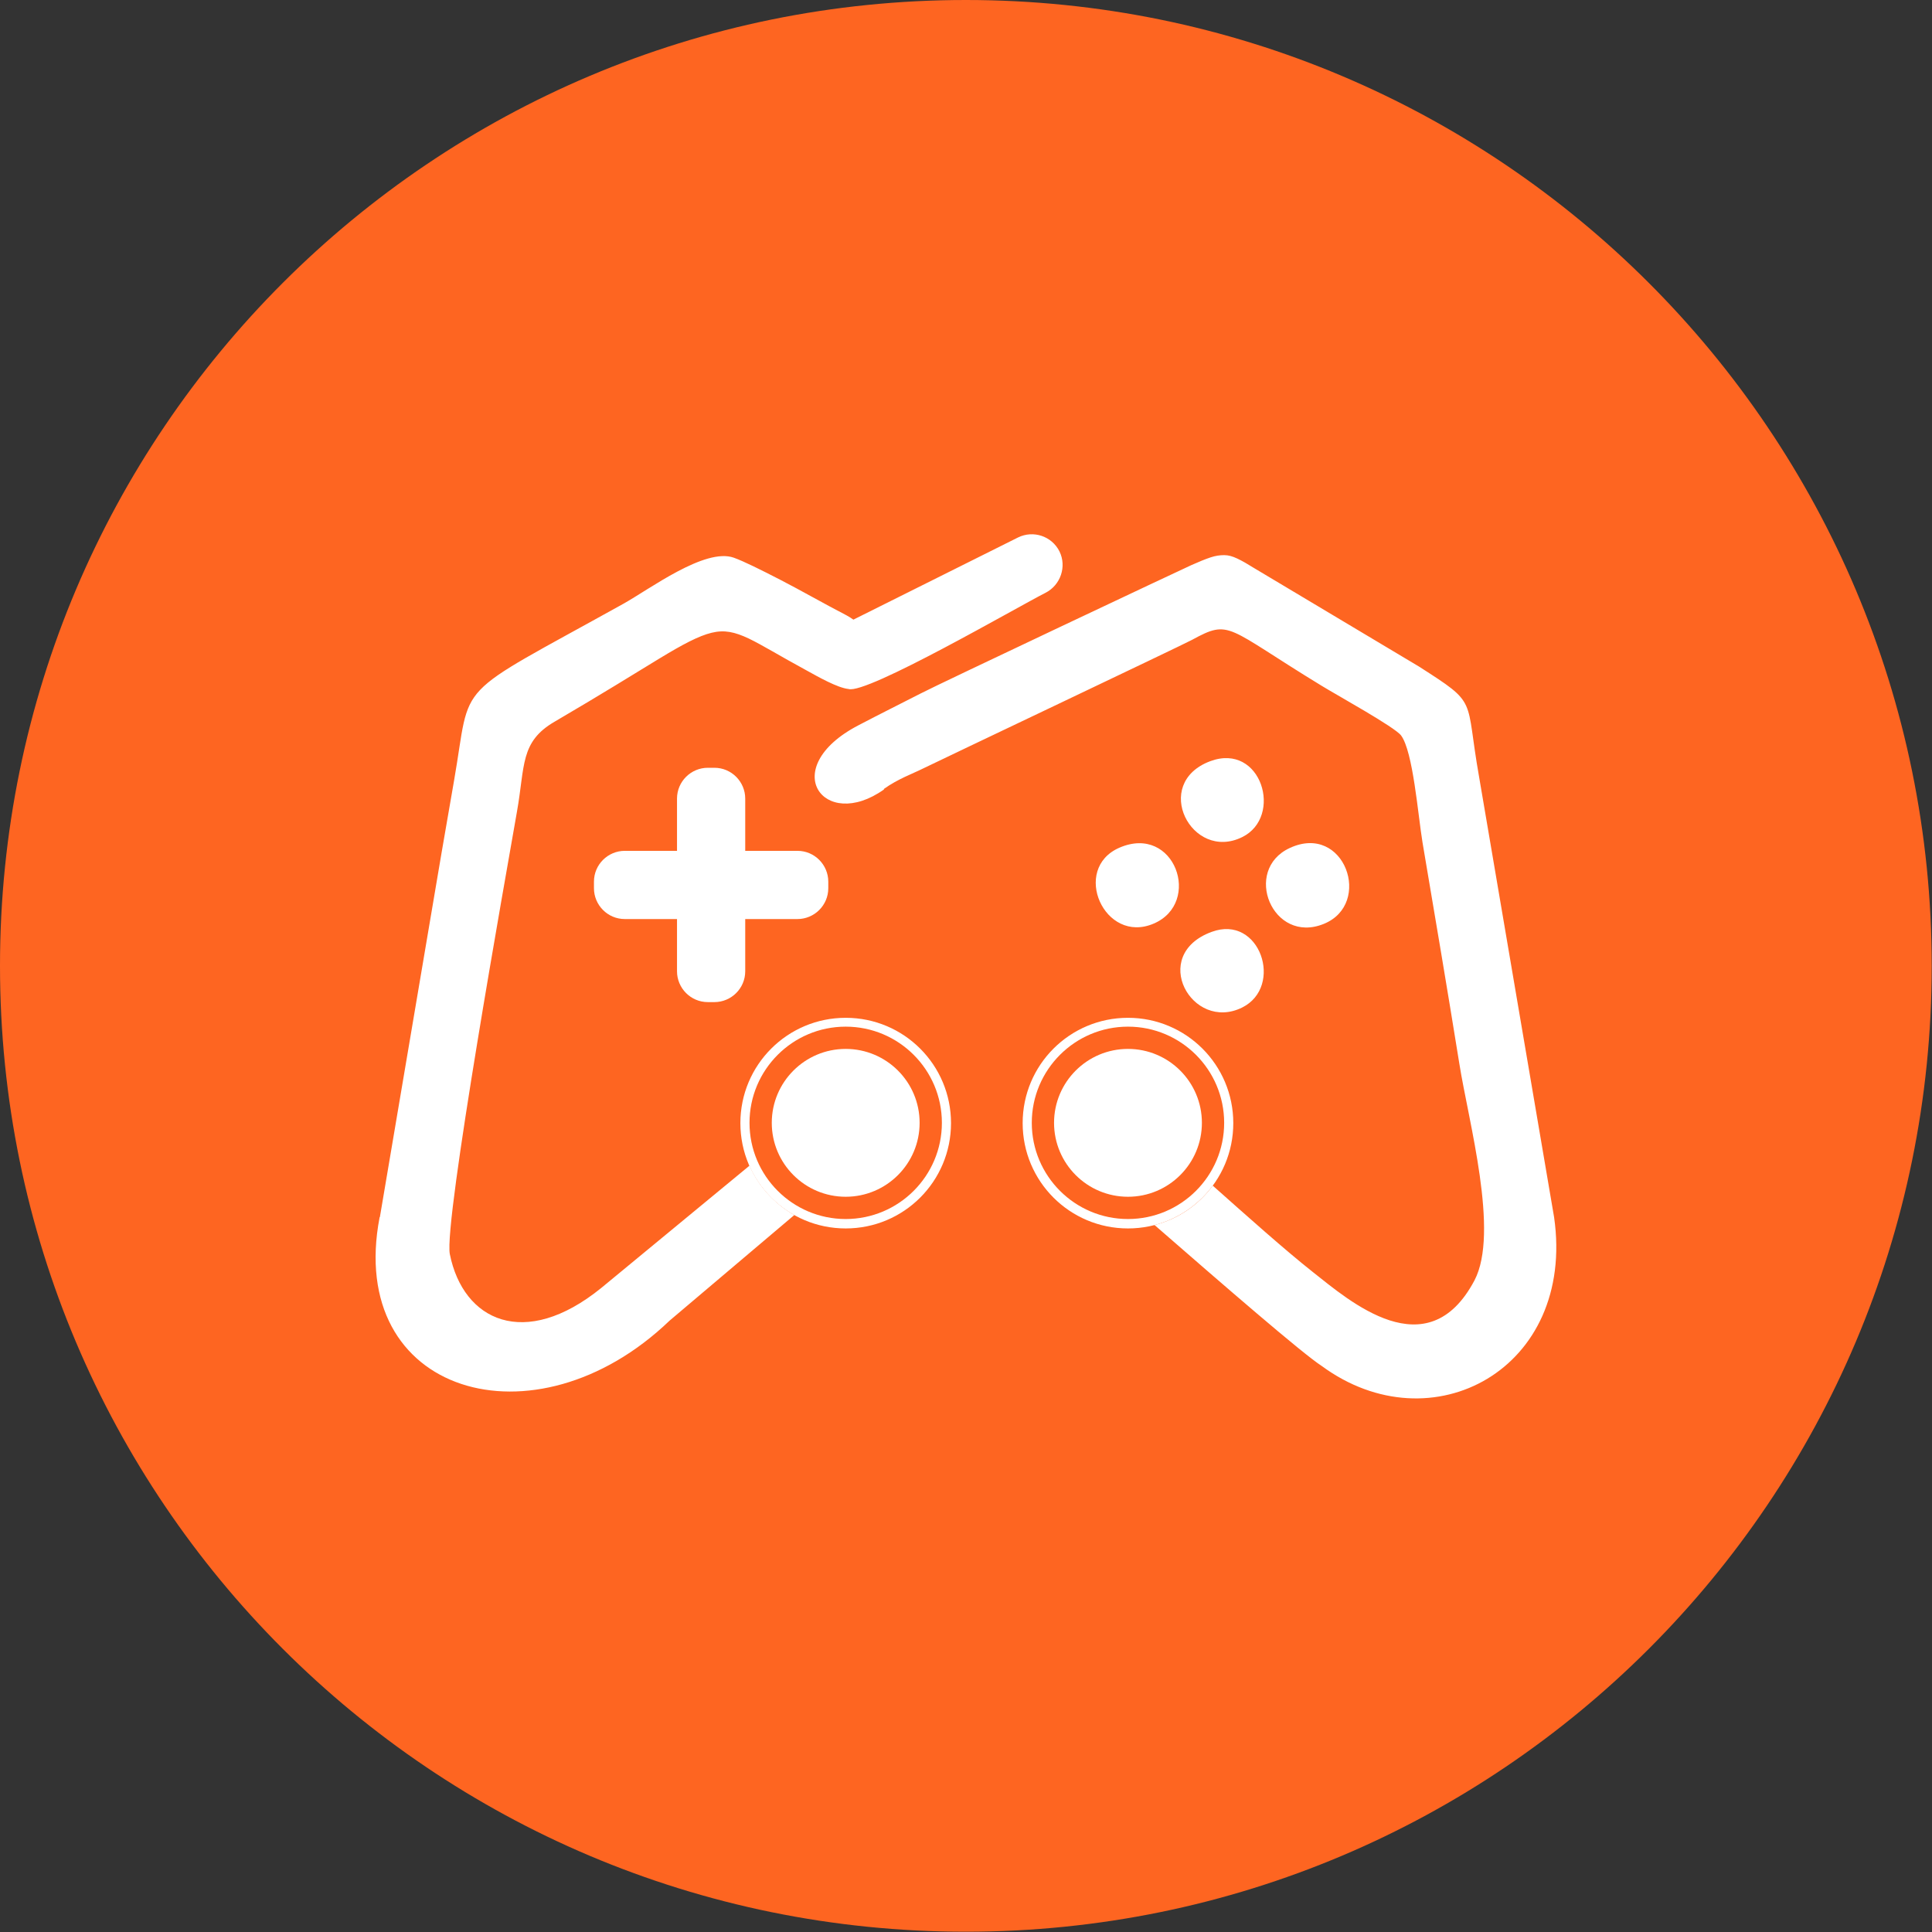 <?xml version="1.0" encoding="UTF-8"?><svg xmlns="http://www.w3.org/2000/svg" viewBox="0 0 67.69 67.69"><rect x="0" y="0" width="67.69" height="67.69" fill="#333333" stroke="none"/><defs><style>.d{fill:#fff;}.d,.e{fill-rule:evenodd;}.e{fill:#fe6521;}</style></defs><g id="a"/><g id="b"><g id="c"><g><path class="e" d="M33.84,0c18.69,0,33.84,15.15,33.84,33.84s-15.15,33.84-33.84,33.84S0,52.54,0,33.84,15.15,0,33.84,0"/><g><path class="d" d="M30.97,27.64c.49-.35,1-.53,1.34-.7,.59-.29,9.12-4.34,9.45-4.52,1.36-.74,1.17-.45,4.55,1.61,.52,.32,2.57,1.45,2.78,1.74,.42,.57,.59,2.78,.75,3.75,.44,2.6,.87,5.14,1.29,7.75,.32,2.02,1.41,5.91,.53,7.59-1.65,3.12-4.39,.71-5.66-.29-1.01-.8-2.26-1.92-3.51-3.03-.49,.67-1.21,1.17-2.04,1.38,2.4,2.09,5.19,4.51,5.86,4.94,3.85,2.83,8.9,.1,8.14-5.21l-2.63-15.44c-.5-2.81,0-2.51-2.11-3.86l-1.44-.86-1.44-.86-1.44-.86-1.44-.86c-.24-.15-.43-.26-.6-.34-.17-.08-.31-.12-.46-.12-.15,0-.3,.02-.48,.08-.18,.06-.4,.15-.67,.27-.25,.11-8.86,4.17-9.49,4.5-.64,.33-1.41,.71-2.19,1.12-2.84,1.49-1.2,3.74,.91,2.24m-17.67,14.99c-1.19,6.2,5.43,8.16,10.16,3.62l4.37-3.7c-.69-.39-1.25-1-1.57-1.73l-5.2,4.29c-2.68,2.17-4.83,1.15-5.3-1.19-.22-1.1,1.99-13.42,2.35-15.49,.29-1.62,.1-2.46,1.33-3.17,1.66-.97,2.81-1.69,3.65-2.2,.84-.51,1.39-.8,1.84-.91,.45-.11,.81-.03,1.3,.2,.48,.23,1.09,.61,2.03,1.12,.4,.22,1.08,.61,1.47,.65,.63,.2,5.93-2.88,6.9-3.37,.53-.27,.75-.92,.49-1.45-.27-.54-.92-.75-1.45-.49l-5.77,2.88c-.07-.05-.15-.1-.24-.15-.81-.42-1.61-.88-2.31-1.24-.7-.36-1.28-.65-1.64-.78-1.01-.36-2.96,1.11-3.88,1.62-6.08,3.38-5.29,2.58-5.92,6.18-.3,1.72-.58,3.35-.87,5.08l-1.73,10.22Z"/><path class="d" d="M45.19,29.71c-1.67,.77-.61,3.39,1.19,2.66,1.73-.7,.73-3.55-1.19-2.66"/><path class="d" d="M39.22,29.7c-1.7,.74-.53,3.4,1.2,2.66,1.71-.73,.74-3.5-1.2-2.66"/><path class="d" d="M42.4,26.67c-2.07,.78-.65,3.53,1.12,2.66,1.45-.71,.68-3.33-1.12-2.66"/><path class="d" d="M42.45,32.65c-2.2,.81-.69,3.52,1.07,2.65,1.47-.73,.63-3.28-1.07-2.65"/><path class="d" d="M21.89,29.81h1.83v-1.83c0-.6,.49-1.08,1.08-1.08h.23c.6,0,1.08,.49,1.08,1.08v1.83h1.83c.6,0,1.08,.49,1.08,1.08v.23c0,.6-.49,1.08-1.08,1.08h-1.83v1.83c0,.6-.49,1.08-1.08,1.08h-.23c-.6,0-1.08-.49-1.08-1.08v-1.83h-1.83c-.6,0-1.08-.49-1.08-1.08v-.23c0-.6,.49-1.08,1.08-1.08"/><path class="d" d="M39.52,35.97c1.86,0,3.37,1.51,3.37,3.37s-1.51,3.37-3.37,3.37-3.37-1.51-3.37-3.37,1.51-3.37,3.37-3.37m0-.31c2.04,0,3.69,1.65,3.69,3.69s-1.65,3.69-3.69,3.69-3.69-1.65-3.69-3.69,1.65-3.69,3.69-3.69Z"/><path class="d" d="M39.52,36.75c1.43,0,2.59,1.16,2.59,2.59s-1.16,2.59-2.59,2.59-2.59-1.16-2.59-2.59,1.16-2.59,2.59-2.59"/><path class="d" d="M29.63,35.97c1.86,0,3.37,1.51,3.37,3.37s-1.51,3.37-3.37,3.37-3.37-1.51-3.37-3.37,1.51-3.37,3.37-3.37m0-.31c2.04,0,3.69,1.65,3.69,3.69s-1.65,3.69-3.69,3.69-3.69-1.65-3.69-3.69,1.65-3.69,3.69-3.69Z"/><path class="d" d="M29.63,36.75c1.43,0,2.59,1.16,2.59,2.59s-1.16,2.59-2.59,2.59-2.59-1.16-2.59-2.59,1.16-2.59,2.59-2.59"/></g></g></g></g></svg>